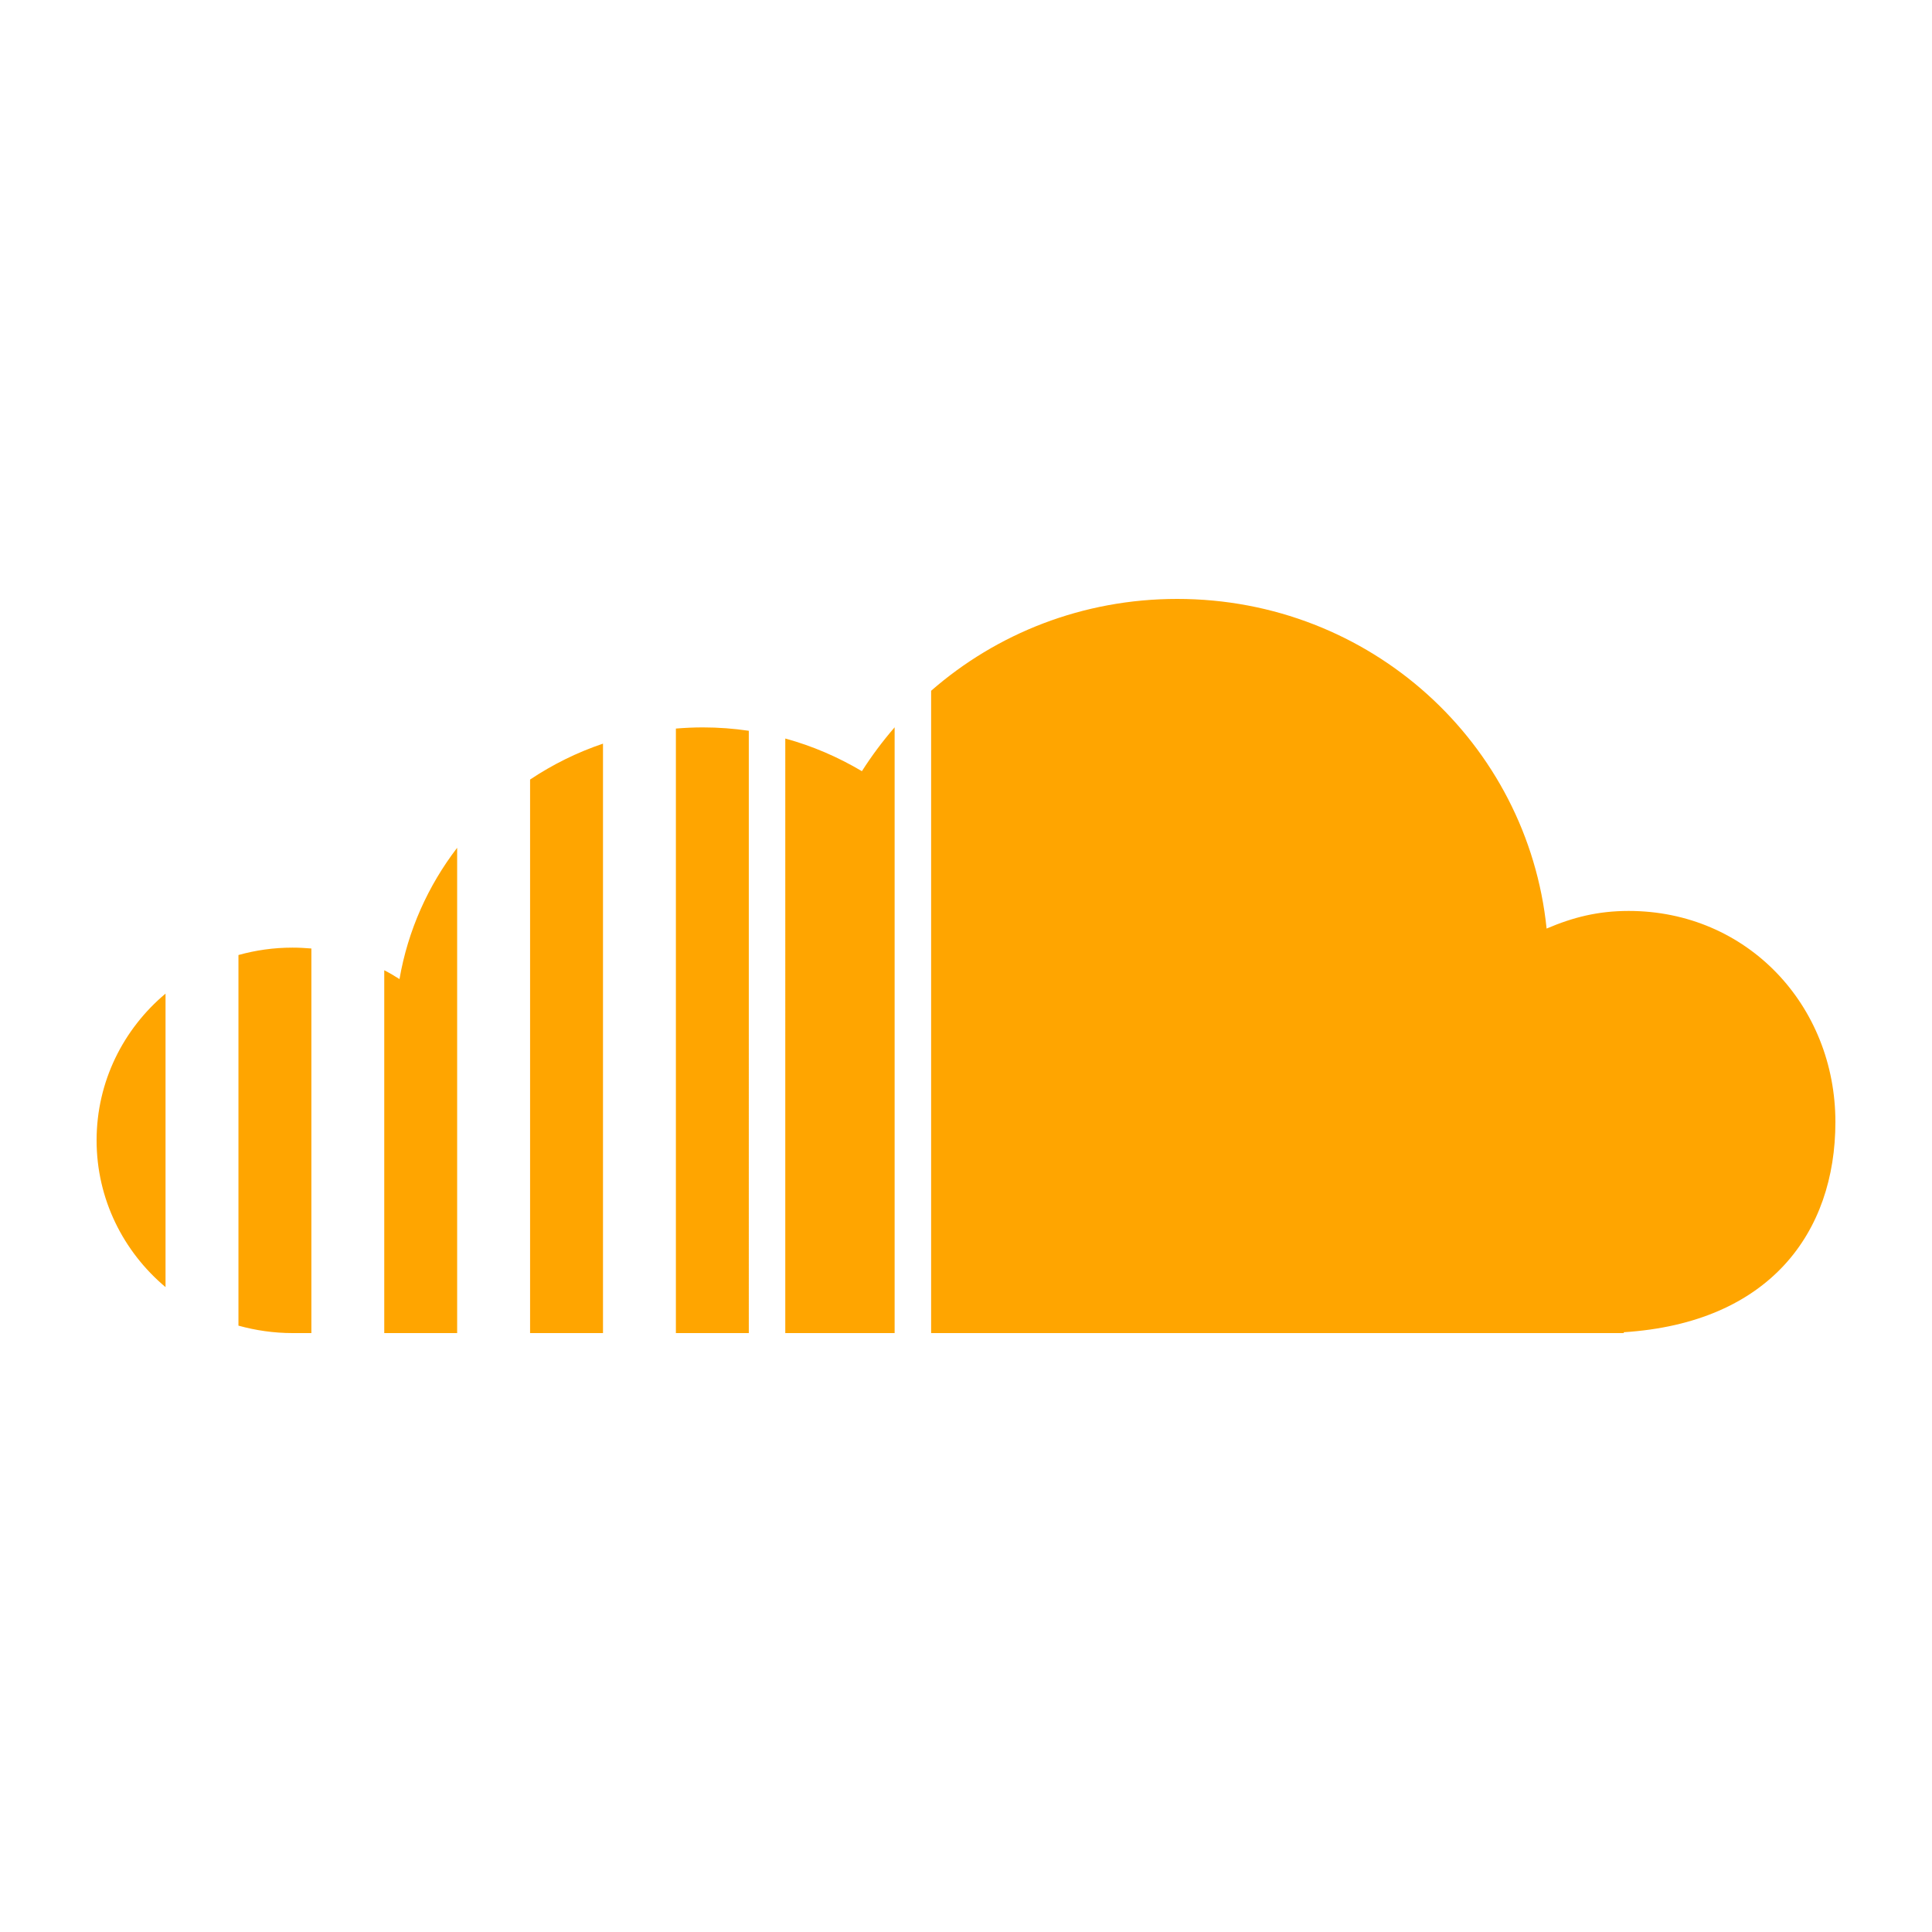 <?xml version="1.0" encoding="iso-8859-1"?>
<!-- Generator: Adobe Illustrator 15.0.0, SVG Export Plug-In . SVG Version: 6.00 Build 0)  -->
<!DOCTYPE svg PUBLIC "-//W3C//DTD SVG 1.1//EN" "http://www.w3.org/Graphics/SVG/1.1/DTD/svg11.dtd">
<svg version="1.1" id="Icons" xmlns="http://www.w3.org/2000/svg" xmlns:xlink="http://www.w3.org/1999/xlink" x="0px" y="0px"
	 width="100px" height="100px" viewBox="0 0 100 100" style="enable-background:new 0 0 100 100;" xml:space="preserve">
<path id="SoundCloud" fill = "orange" d="M5,59.024c0,3.042,1.385,5.763,3.568,7.597V51.429C6.385,53.259,5,55.982,5,59.024 M12.342,49.432v19.183
	C13.233,68.862,14.174,69,15.143,69h0.974V49.094c-0.325-0.027-0.65-0.045-0.98-0.045C14.165,49.049,13.23,49.184,12.342,49.432
	 M20.678,50.677c-0.258-0.165-0.515-0.317-0.789-0.457V69h3.773V43.881C22.16,45.841,21.113,48.155,20.678,50.677 M27.437,40.349V69
	h3.774V38.491C29.862,38.945,28.596,39.577,27.437,40.349 M34.984,37.71V69h3.774V37.825c-0.773-0.115-1.569-0.175-2.38-0.175
	C35.906,37.65,35.441,37.673,34.984,37.71 M44.612,39.916c-1.232-0.73-2.558-1.306-3.966-1.69V69h5.66V37.646
	C45.688,38.359,45.12,39.12,44.612,39.916 M48.195,35.754V69h35.852v-0.044C91.596,68.473,95,63.79,95,58.075
	c0-6.035-4.563-10.925-10.703-10.925c-1.577,0-2.874,0.325-4.245,0.913C79.07,38.481,70.941,31,60.932,31
	C56.036,31,51.586,32.793,48.195,35.754"/>
</svg>
